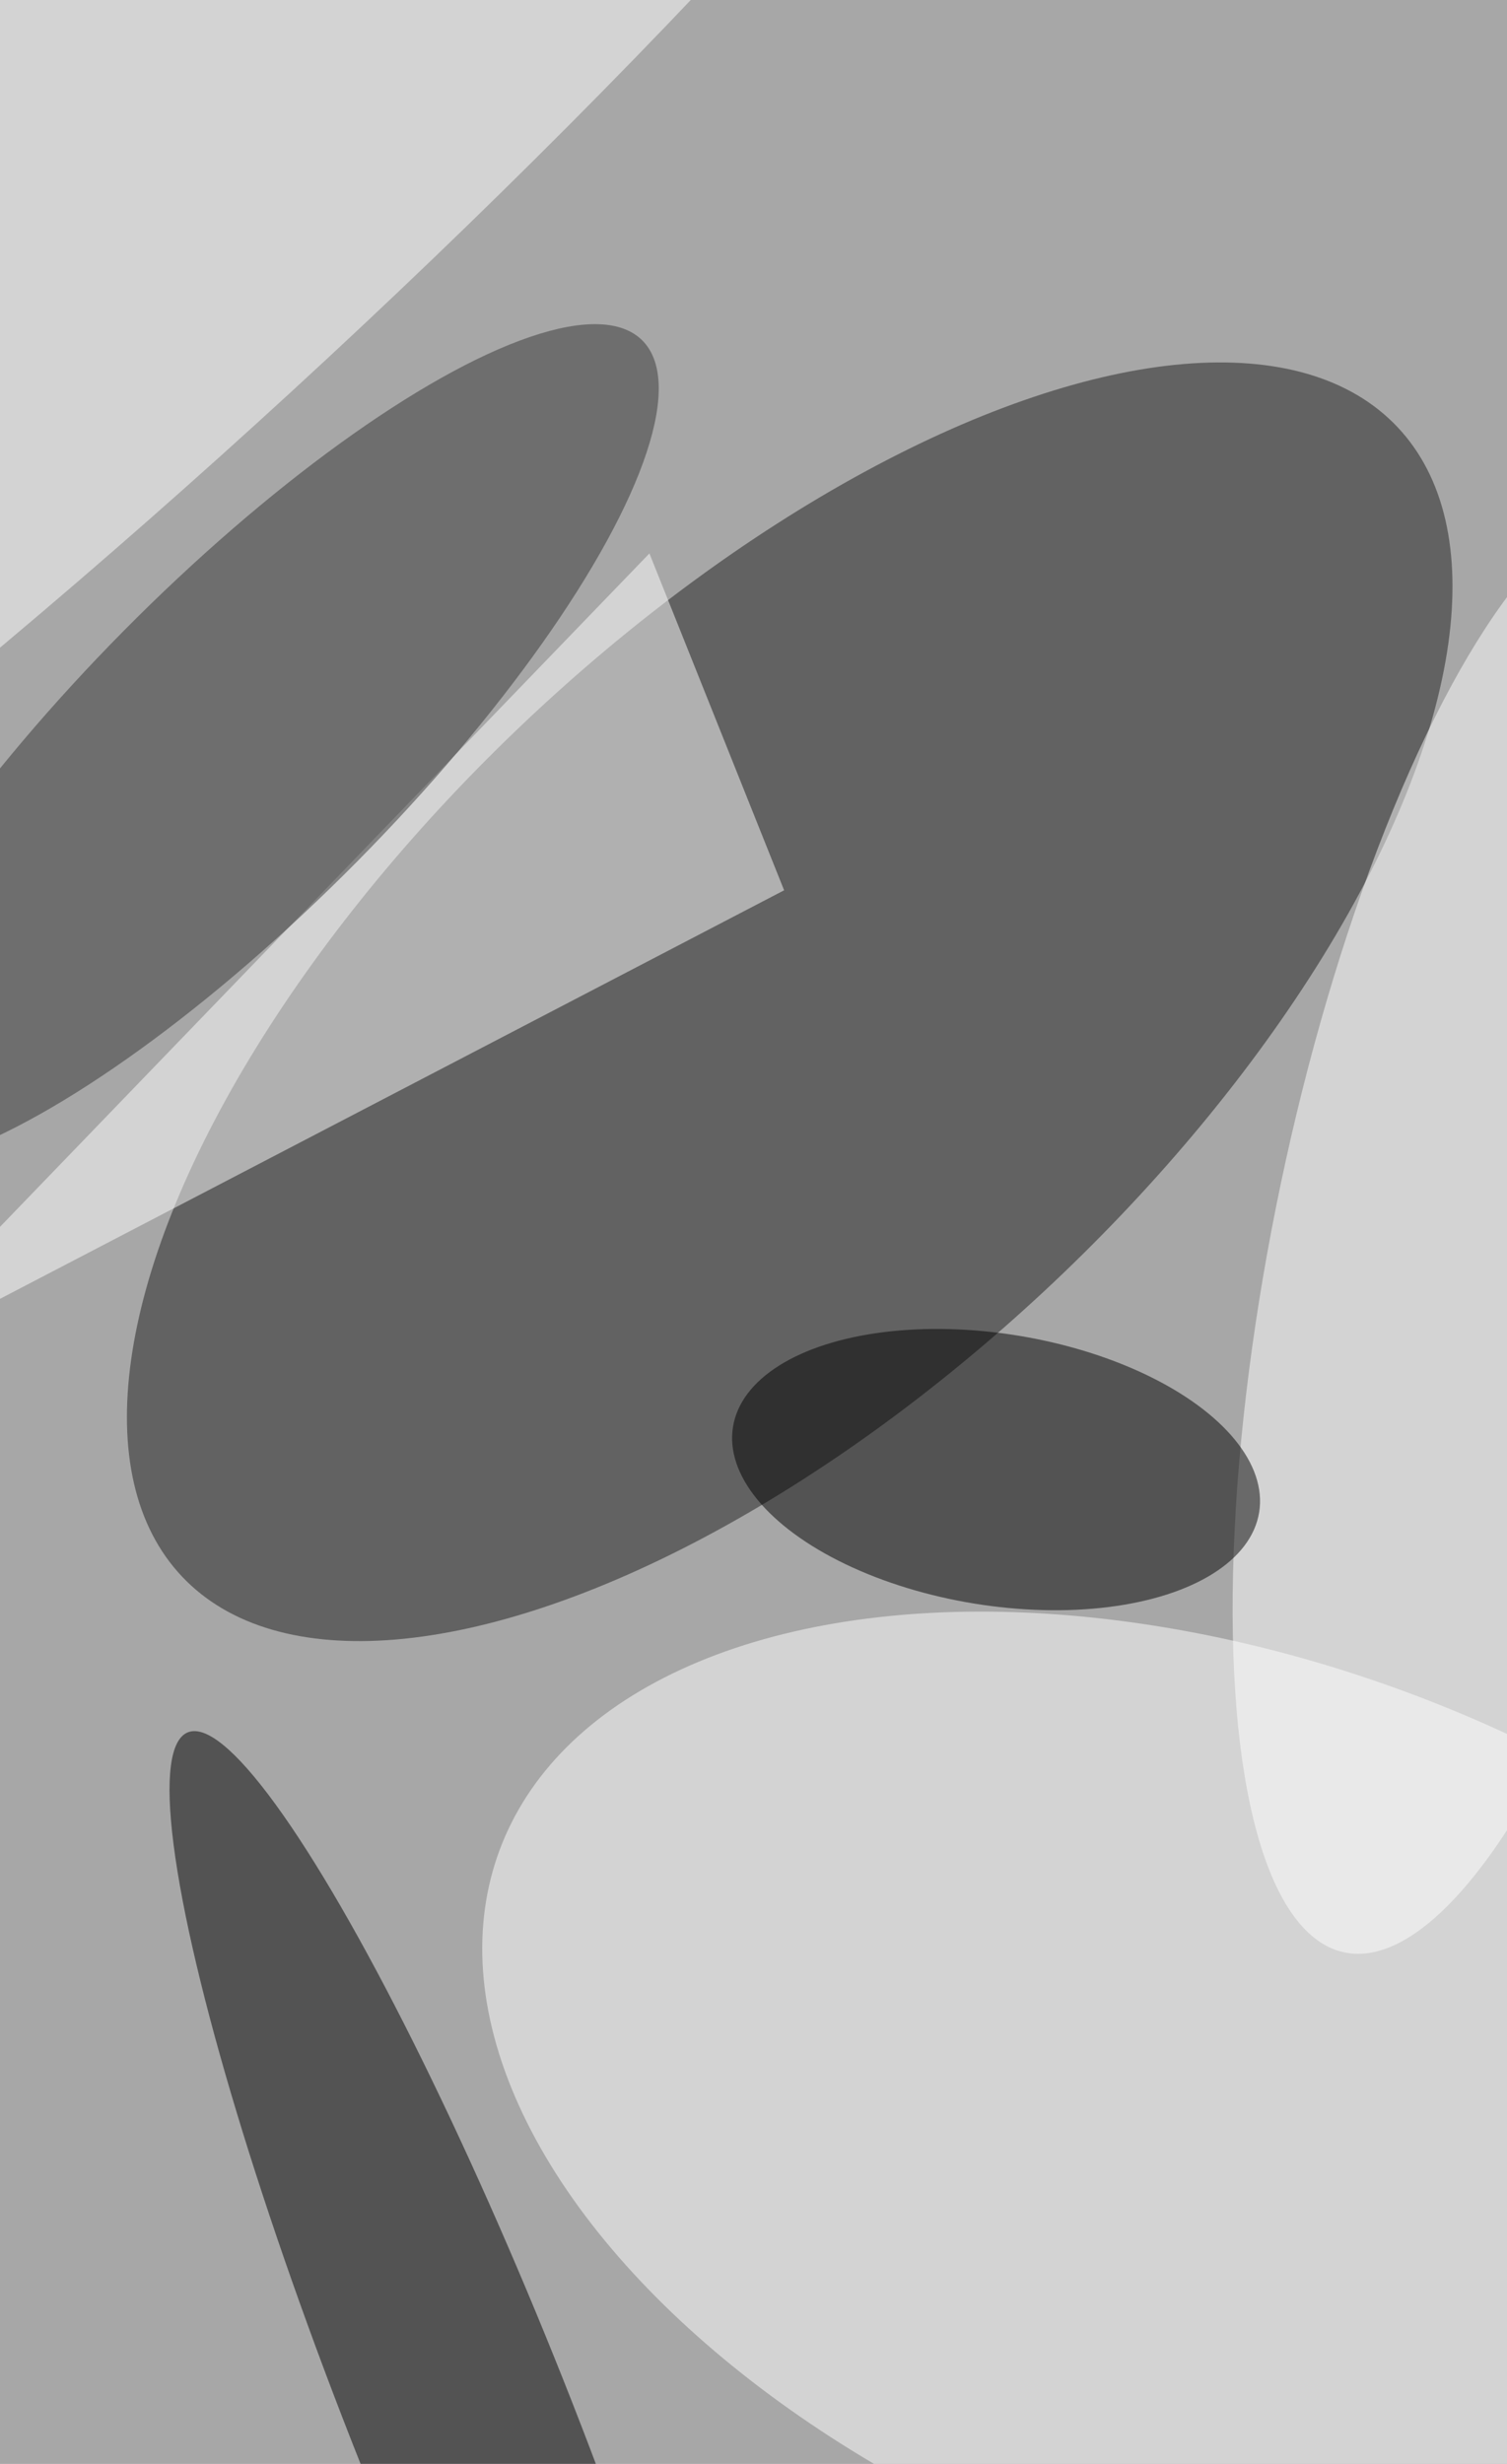 <svg xmlns="http://www.w3.org/2000/svg" viewBox="0 0 1671 2731"><filter id="b"><feGaussianBlur stdDeviation="12" /></filter><path d="M0 0h1671v2731H0z" fill="#a7a7a7" /><g filter="url(#b)" transform="scale(10.668) translate(0.5 0.5)"><g transform="translate(81.582 103.583) rotate(316.605) scale(86.925 40.028)"><ellipse fill="#1f1f1f" fill-opacity=".502" cx="0" cy="0" rx="1" ry="1" /></g><g transform="translate(129.115 220.654) rotate(290.437) scale(48.28 82.9)"><ellipse fill="#fff" fill-opacity=".502" cx="0" cy="0" rx="1" ry="1" /></g><path fill="#fff" fill-opacity=".502" d="M81 92-15 142 67 57z" /><g transform="translate(12.334 20.9) rotate(-42.574) scale(155 26.016)"><ellipse fill="#fff" fill-opacity=".502" cx="0" cy="0" rx="1" ry="1" /></g><g transform="translate(155 127.238) rotate(101.856) scale(76.751 22.874)"><ellipse fill="#fff" fill-opacity=".502" cx="0" cy="0" rx="1" ry="1" /></g><g transform="translate(103.031 152.189) rotate(369.223) scale(27.703 14.105)"><ellipse fill="#000" fill-opacity=".502" cx="0" cy="0" rx="1" ry="1" /></g><g transform="translate(47.497 251.087) rotate(338.318) scale(11.403 77.053)"><ellipse fill="#000" fill-opacity=".502" cx="0" cy="0" rx="1" ry="1" /></g><g transform="translate(24.494 77.024) rotate(224.714) scale(17.053 59.342)"><ellipse fill="#363636" fill-opacity=".502" cx="0" cy="0" rx="1" ry="1" /></g></g></svg>
